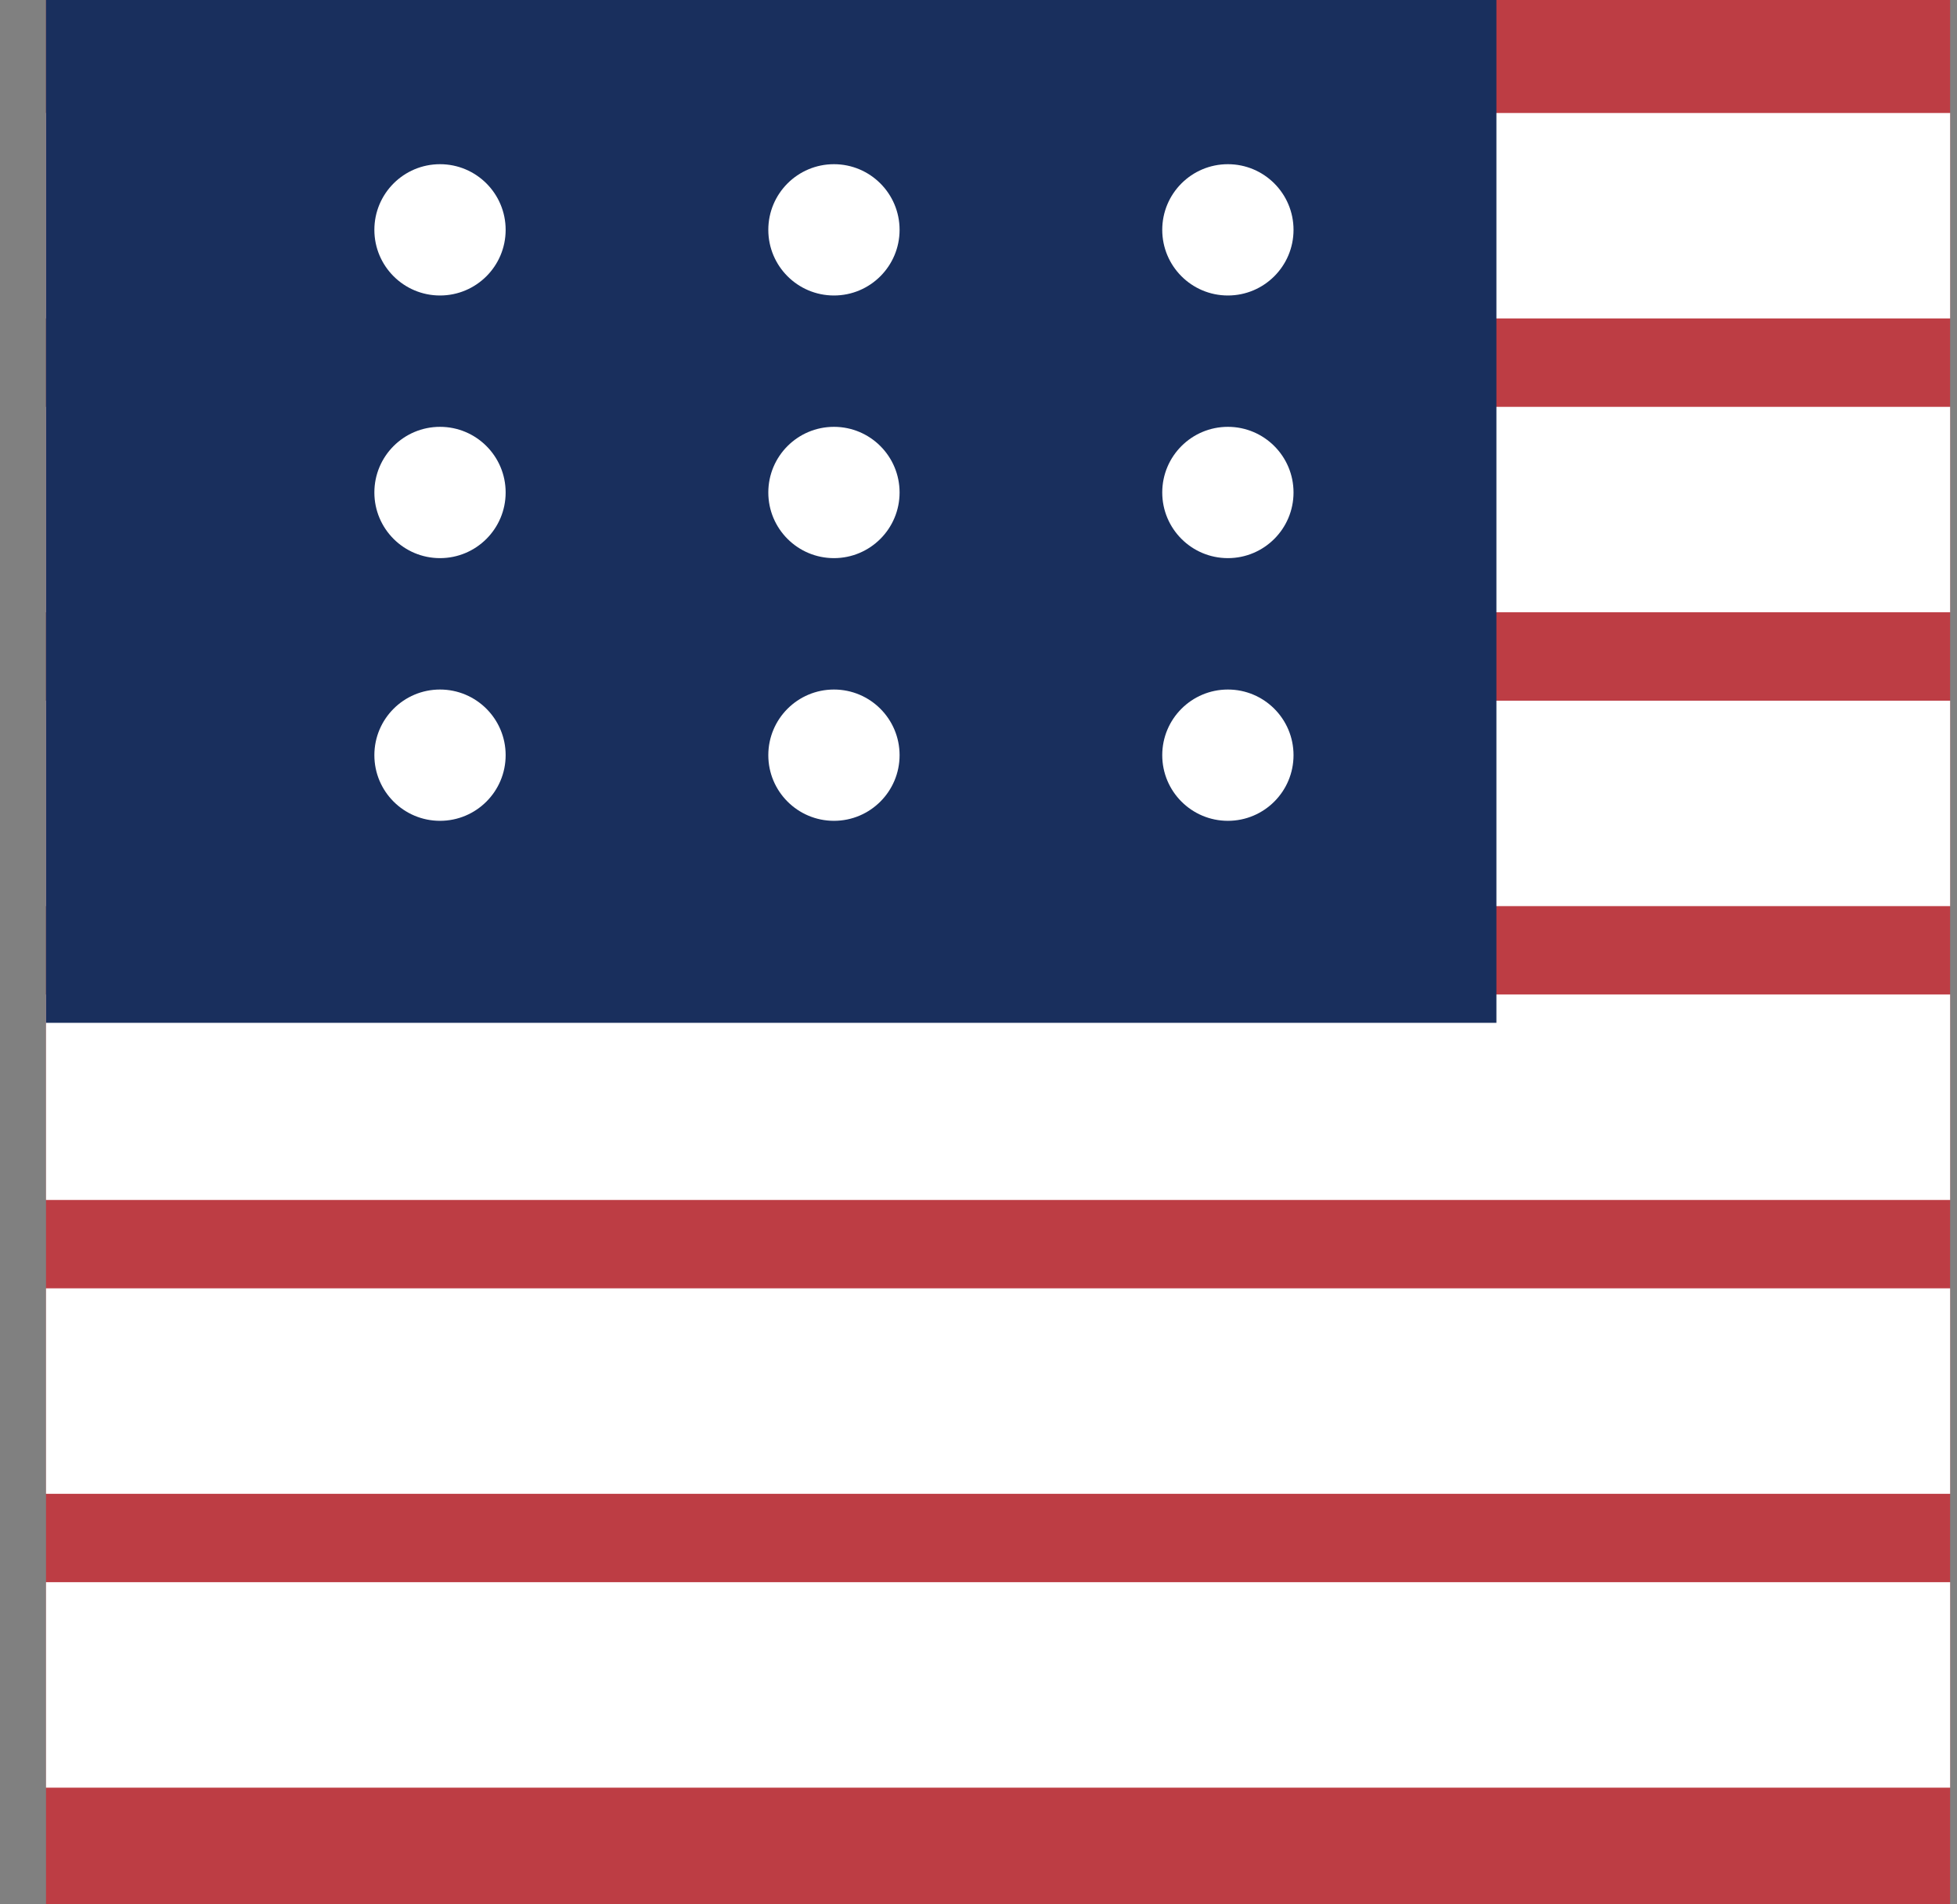 <svg width="37" height="36" viewBox="0 0 37 36" fill="none" xmlns="http://www.w3.org/2000/svg">
<rect x="0" y="0" width="37" height="36" fill="#808080" stroke="none"/>
<g clip-path="url(#clip0_175_2282)">
<path d="M0.87 0H36.87V36H0.87" fill="#BD3D44"/>
<path d="M0.87 4.078H36.87H0.87ZM0.87 9.633H36.87H0.87ZM0.87 15.188H36.87H0.87ZM0.87 20.742H36.87H0.87ZM0.87 26.297H36.87H0.87ZM0.87 31.852H36.87H0.87Z" fill="black"/>
<path d="M0.87 4.078H36.87M0.87 9.633H36.87M0.87 15.188H36.87M0.87 20.742H36.87M0.87 26.297H36.87M0.87 31.852H36.87" stroke="white" stroke-width="3.884"/>
<path d="M0.87 0H28.292V19.336H0.87V0Z" fill="#192F5D"/>
<circle cx="23.215" cy="4.345" r="1.241" fill="white"/>
<circle cx="15.767" cy="4.345" r="1.241" fill="white"/>
<circle cx="8.319" cy="4.345" r="1.241" fill="white"/>
<circle cx="23.215" cy="9.31" r="1.241" fill="white"/>
<circle cx="15.767" cy="9.31" r="1.241" fill="white"/>
<circle cx="8.319" cy="9.31" r="1.241" fill="white"/>
<circle cx="23.215" cy="14.276" r="1.241" fill="white"/>
<circle cx="15.767" cy="14.276" r="1.241" fill="white"/>
<circle cx="8.319" cy="14.276" r="1.241" fill="white"/>
</g>
<defs>
<clipPath id="clip0_175_2282">
<rect width="36" height="36" fill="white" transform="translate(0.87)"/>
</clipPath>
</defs>
</svg>
